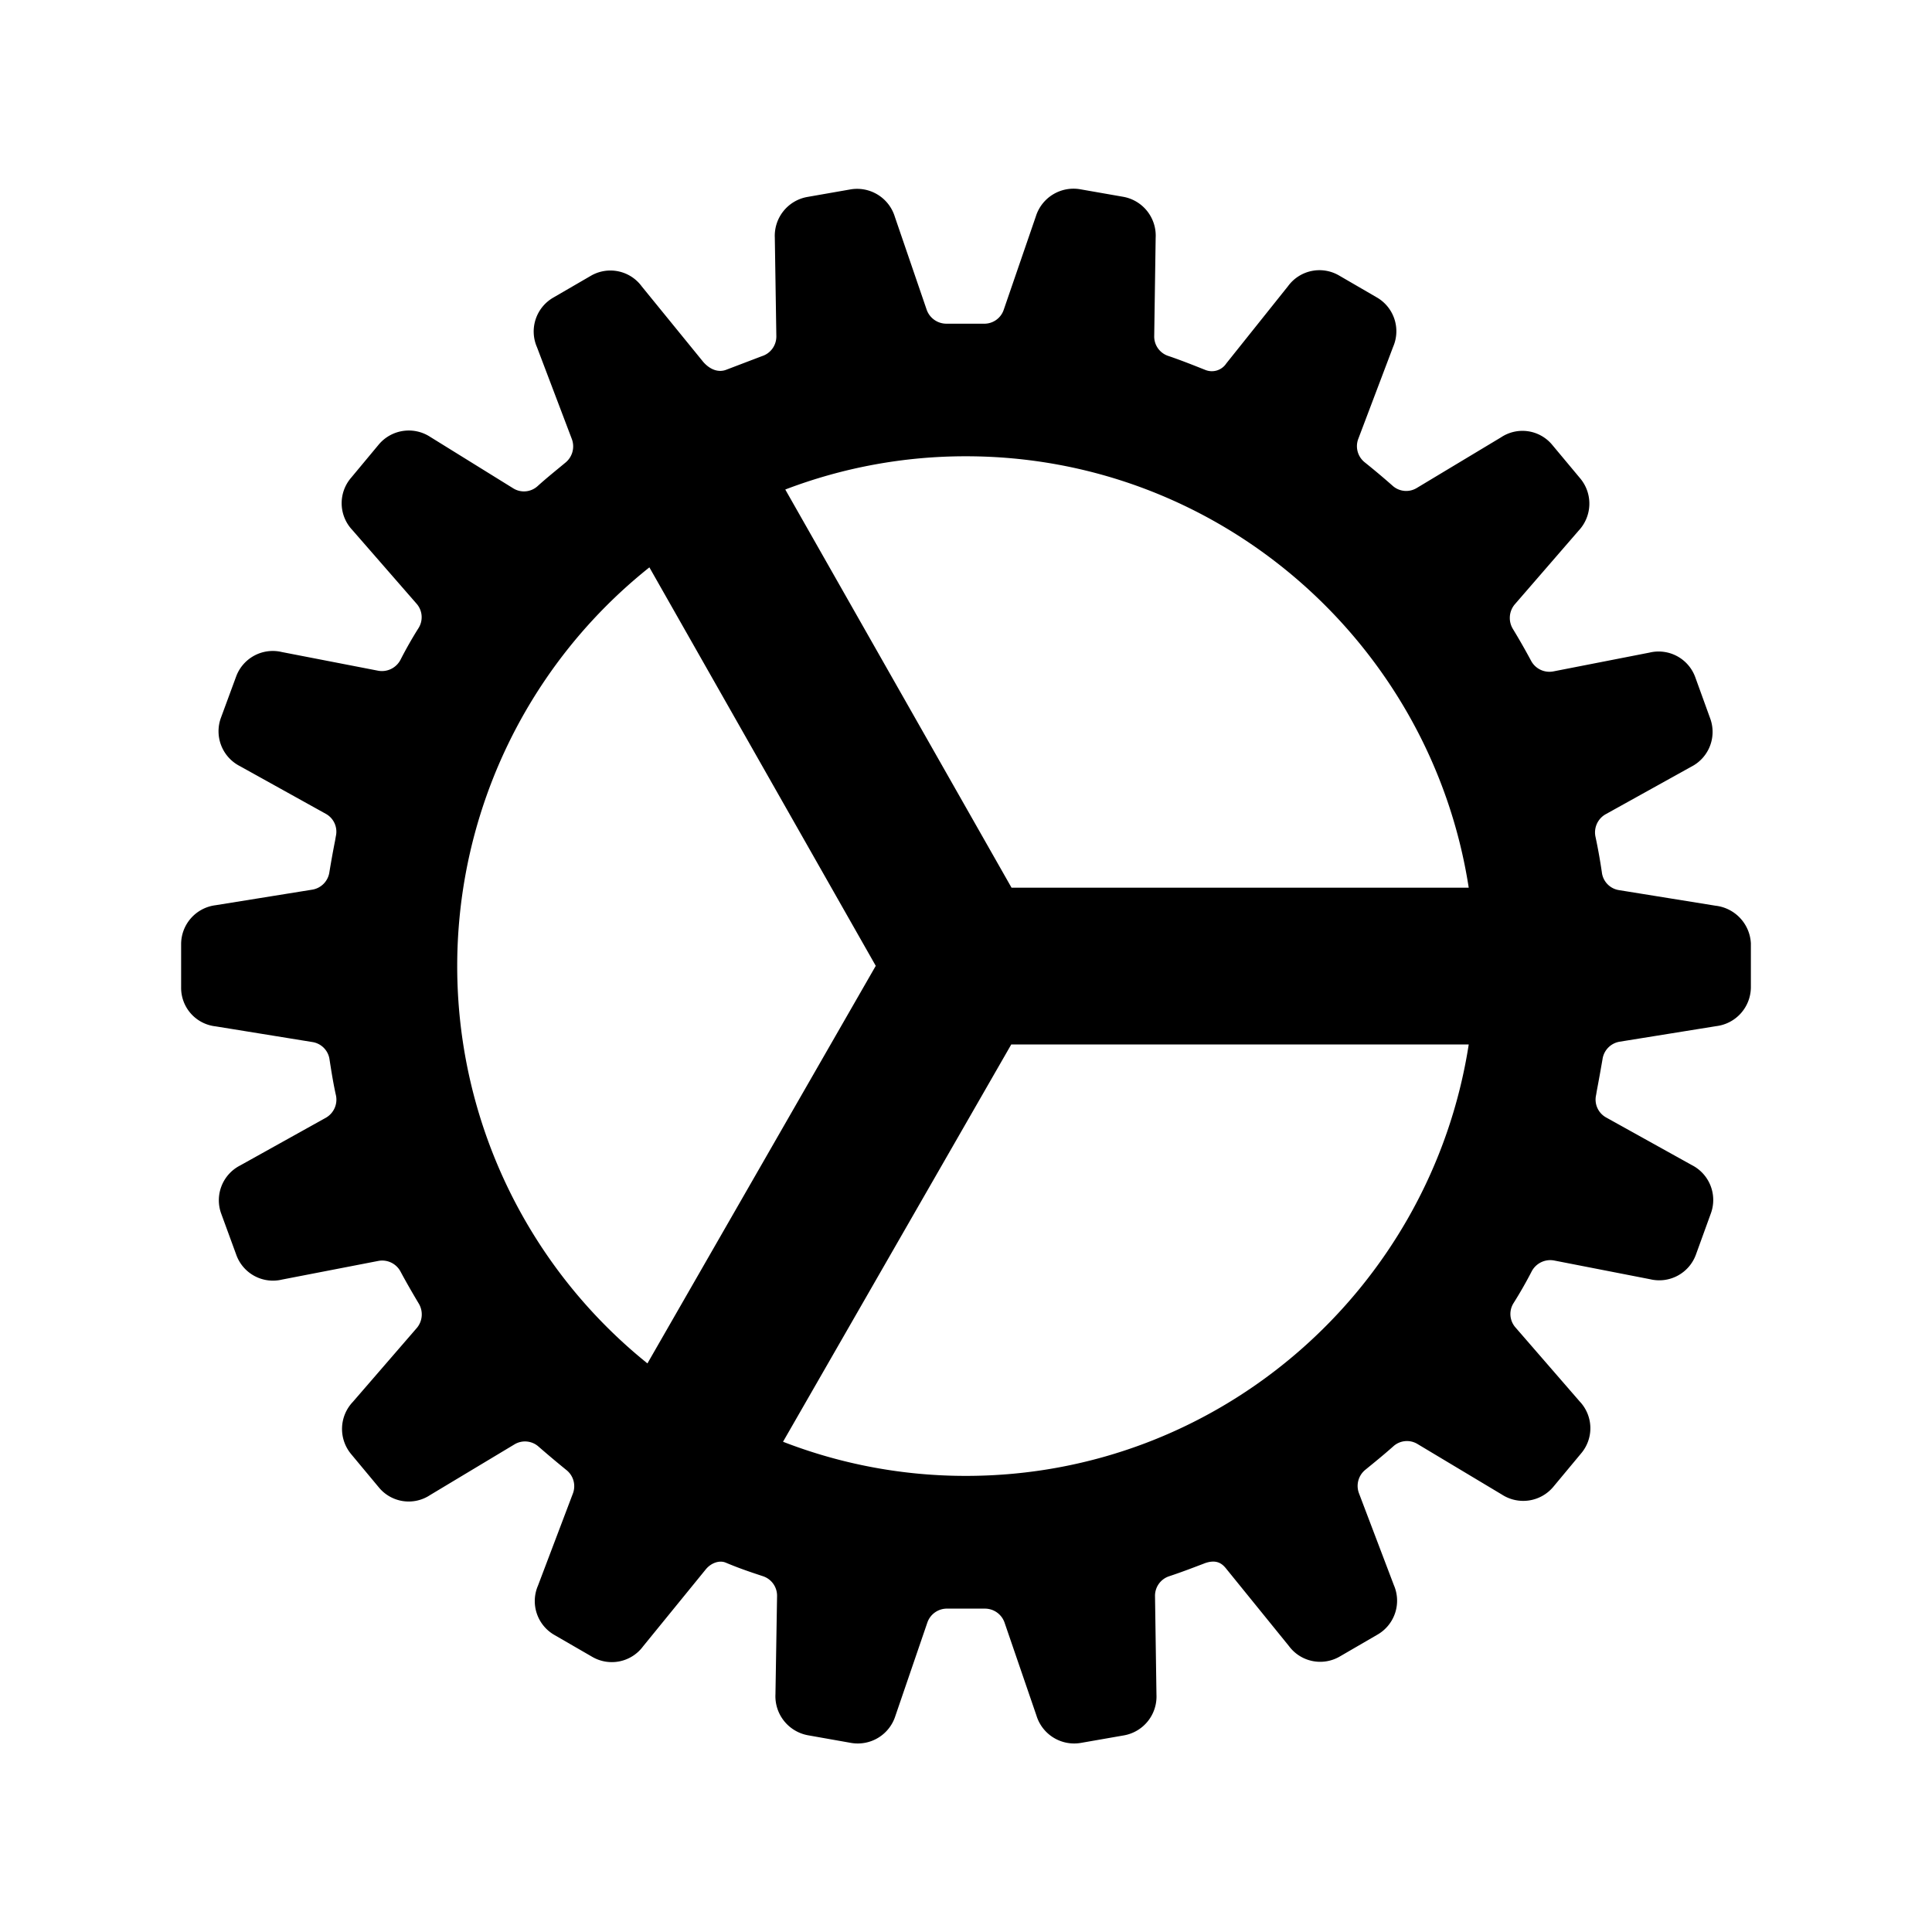 <svg fill="currentColor" viewBox="0 0 24 24" xmlns="http://www.w3.org/2000/svg">
  <path d="M21.75 11.717a.496.496 0 0 0-.439-.466l-1.202-.194a.253.253 0 0 1-.21-.22 6.815 6.815 0 0 0-.08-.446.259.259 0 0 1 .123-.274l1.068-.593a.485.485 0 0 0 .234-.601l-.185-.511a.484.484 0 0 0-.569-.305l-1.197.234a.258.258 0 0 1-.273-.132 8.426 8.426 0 0 0-.225-.394.262.262 0 0 1 .02-.305l.797-.92a.489.489 0 0 0 .019-.646l-.348-.417a.48.48 0 0 0-.637-.094l-1.048.63a.253.253 0 0 1-.3-.03 9.508 9.508 0 0 0-.345-.29.256.256 0 0 1-.08-.291l.433-1.144a.485.485 0 0 0-.202-.613l-.472-.274a.483.483 0 0 0-.631.133l-.767.96a.215.215 0 0 1-.262.081c-.03-.011-.27-.11-.458-.173a.254.254 0 0 1-.176-.245l.018-1.222a.49.49 0 0 0-.401-.51l-.537-.094a.49.49 0 0 0-.55.336l-.4 1.163a.254.254 0 0 1-.25.171h-.457a.26.26 0 0 1-.249-.172l-.396-1.156a.49.49 0 0 0-.552-.34l-.537.094a.49.49 0 0 0-.402.505l.019 1.227a.256.256 0 0 1-.181.246l-.446.17c-.094.034-.197-.003-.281-.099l-.763-.937a.483.483 0 0 0-.628-.136l-.472.274a.486.486 0 0 0-.202.617l.433 1.141a.26.26 0 0 1-.08.292c-.113.094-.23.187-.346.292a.252.252 0 0 1-.298.03l-1.036-.642a.487.487 0 0 0-.638.094l-.347.417a.484.484 0 0 0 .017.645l.801.919a.254.254 0 0 1 .021.302c-.08.127-.156.261-.225.396a.26.26 0 0 1-.275.132L3.502 8.1a.485.485 0 0 0-.569.305l-.188.51a.486.486 0 0 0 .235.602l1.068.593a.253.253 0 0 1 .124.278l-.01.058c-.026.13-.048.255-.07.387a.257.257 0 0 1-.209.218l-1.205.194a.488.488 0 0 0-.428.482v.543a.481.481 0 0 0 .43.48l1.203.195a.254.254 0 0 1 .211.219c.023.148.047.3.08.446a.259.259 0 0 1-.124.274l-1.067.594a.485.485 0 0 0-.234.601l.187.511a.484.484 0 0 0 .569.305l1.198-.232a.258.258 0 0 1 .272.132c.07.131.147.264.225.395a.262.262 0 0 1-.02.304l-.797.921a.488.488 0 0 0-.024.645l.348.418a.48.48 0 0 0 .636.094l1.049-.63a.253.253 0 0 1 .3.03c.116.101.234.2.345.29a.256.256 0 0 1 .08.29l-.434 1.145a.485.485 0 0 0 .202.612l.474.274a.483.483 0 0 0 .63-.132l.777-.954c.065-.081.168-.117.245-.087.163.068.272.106.466.17a.255.255 0 0 1 .176.246l-.02 1.22a.493.493 0 0 0 .403.51l.536.095a.49.49 0 0 0 .551-.336l.398-1.162a.257.257 0 0 1 .252-.17h.457a.258.258 0 0 1 .248.171l.397 1.157a.49.49 0 0 0 .552.34l.538-.094a.49.49 0 0 0 .401-.506l-.018-1.226a.255.255 0 0 1 .175-.244c.18-.06.306-.11.418-.152l.028-.011c.144-.05.212.007.257.061l.785.968a.483.483 0 0 0 .63.132l.472-.274a.486.486 0 0 0 .202-.614l-.433-1.14a.258.258 0 0 1 .079-.293c.114-.093.23-.187.347-.291a.252.252 0 0 1 .299-.03l1.05.629a.487.487 0 0 0 .637-.094l.347-.417a.483.483 0 0 0-.017-.645l-.8-.922a.253.253 0 0 1-.021-.302 5.32 5.32 0 0 0 .226-.396.261.261 0 0 1 .275-.132l1.194.233a.485.485 0 0 0 .569-.305l.185-.51a.486.486 0 0 0-.234-.602l-1.069-.594a.254.254 0 0 1-.122-.276l.01-.059c.025-.13.047-.255.07-.387a.257.257 0 0 1 .209-.217l1.204-.194a.489.489 0 0 0 .43-.482v-.549Zm-13.707 5.22a6.334 6.334 0 0 1 .024-9.889l2.812 4.95-2.836 4.938ZM12 18.334a6.27 6.27 0 0 1-2.273-.424l2.835-4.935h5.683c-.47 3.031-3.09 5.359-6.245 5.359Zm.565-7.308-2.81-4.945A6.275 6.275 0 0 1 12 5.668c3.154 0 5.776 2.328 6.245 5.359h-5.68Z"></path>
</svg>